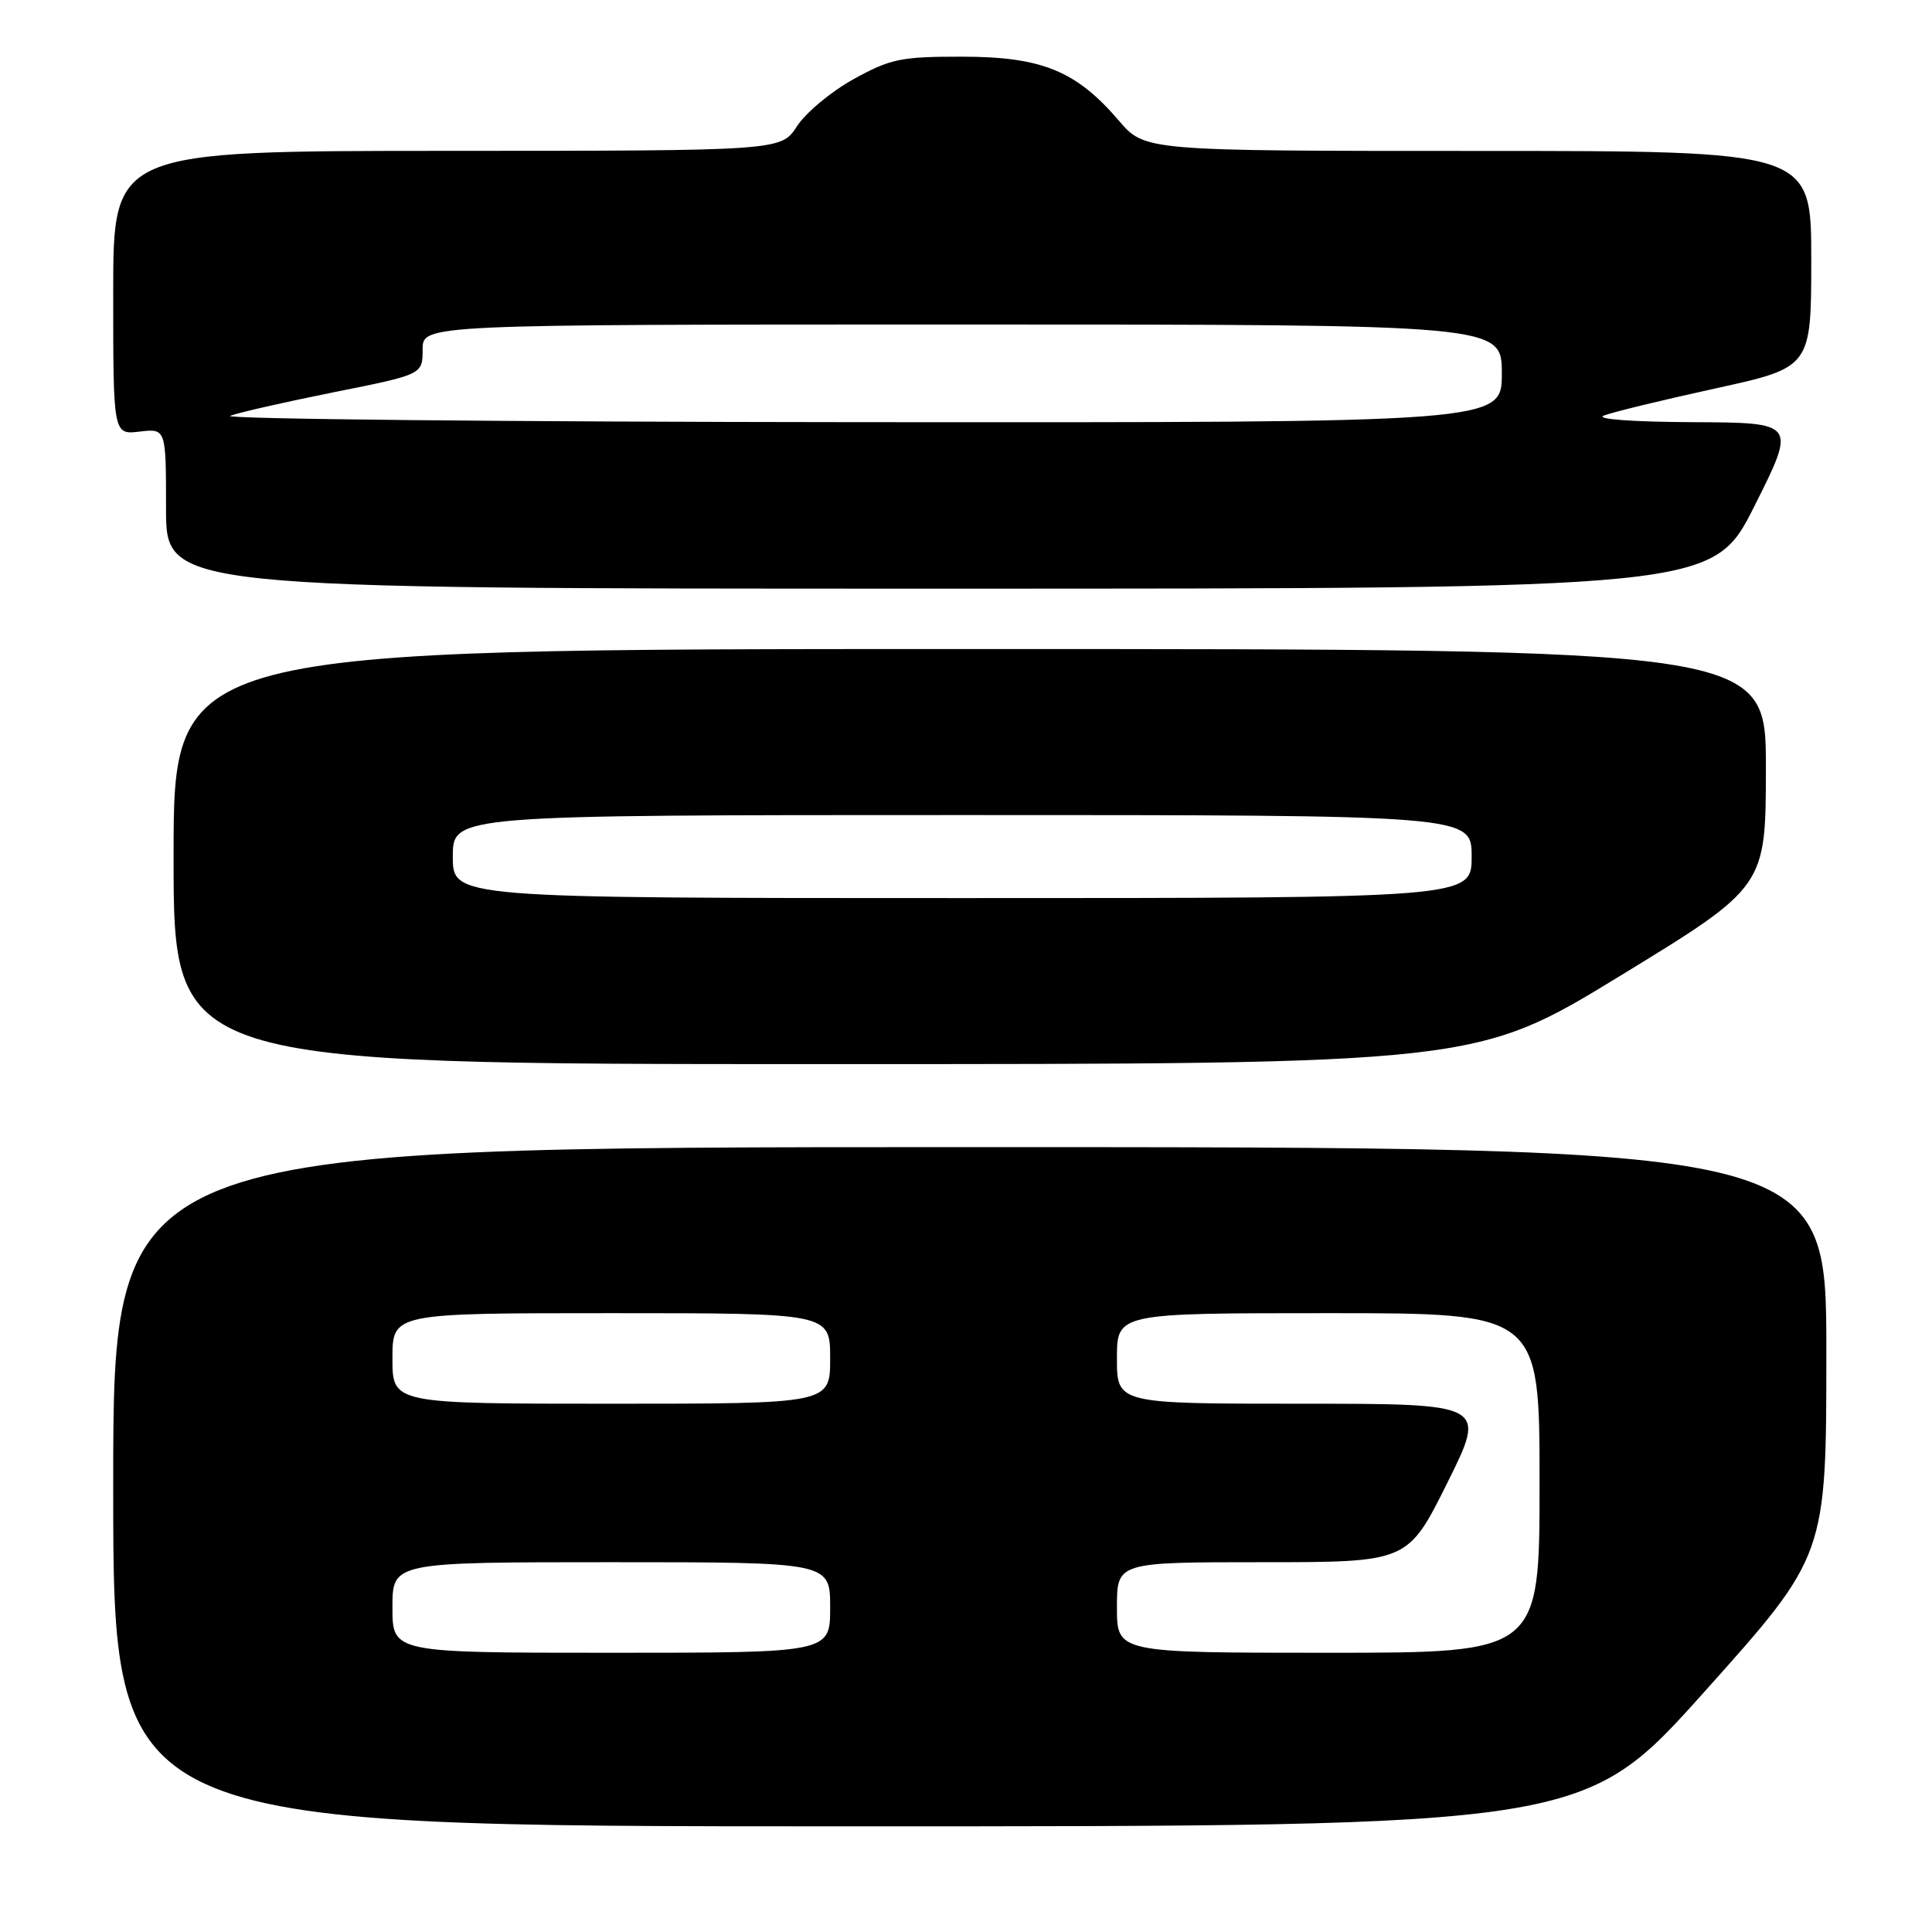 <?xml version="1.0" encoding="UTF-8" standalone="no"?>
<!DOCTYPE svg PUBLIC "-//W3C//DTD SVG 1.1//EN" "http://www.w3.org/Graphics/SVG/1.1/DTD/svg11.dtd" >
<svg xmlns="http://www.w3.org/2000/svg" xmlns:xlink="http://www.w3.org/1999/xlink" version="1.1" viewBox="0 0 256 256">
 <g >
 <path fill="currentColor"
d=" M 225.94 224.06 C 242.00 206.12 242.00 206.12 242.00 179.06 C 242.00 152.00 242.00 152.00 128.50 152.00 C 15.00 152.00 15.00 152.00 15.00 197.00 C 15.00 242.00 15.00 242.00 112.44 242.00 C 209.89 242.00 209.89 242.00 225.94 224.06 Z  M 214.77 129.25 C 233.98 117.50 233.98 117.50 233.99 101.75 C 234.00 86.00 234.00 86.00 128.50 86.00 C 23.00 86.00 23.00 86.00 23.00 113.50 C 23.00 141.00 23.00 141.00 109.28 141.00 C 195.55 141.00 195.55 141.00 214.77 129.25 Z  M 232.50 67.00 C 238.02 56.00 238.02 56.00 224.26 55.94 C 216.32 55.90 211.35 55.54 212.50 55.07 C 213.60 54.63 220.24 53.02 227.25 51.48 C 240.00 48.69 240.00 48.69 240.00 34.35 C 240.00 20.00 240.00 20.00 195.85 20.00 C 151.69 20.00 151.69 20.00 148.24 15.97 C 142.60 9.38 138.03 7.52 127.50 7.51 C 119.37 7.50 117.98 7.79 113.10 10.49 C 110.13 12.13 106.76 14.94 105.60 16.73 C 103.50 19.98 103.50 19.98 59.25 19.99 C 15.00 20.00 15.00 20.00 15.00 38.80 C 15.00 57.60 15.00 57.60 18.50 57.19 C 22.00 56.78 22.00 56.78 22.00 67.39 C 22.00 78.00 22.00 78.00 124.49 78.00 C 226.98 78.00 226.98 78.00 232.50 67.00 Z  M 52.00 213.00 C 52.00 207.00 52.00 207.00 81.00 207.00 C 110.00 207.00 110.00 207.00 110.00 213.00 C 110.00 219.00 110.00 219.00 81.00 219.00 C 52.00 219.00 52.00 219.00 52.00 213.00 Z  M 148.00 213.00 C 148.00 207.00 148.00 207.00 167.27 207.00 C 186.54 207.00 186.54 207.00 191.77 196.50 C 196.99 186.00 196.99 186.00 172.49 186.00 C 148.00 186.00 148.00 186.00 148.00 180.00 C 148.00 174.00 148.00 174.00 176.00 174.00 C 204.00 174.00 204.00 174.00 204.00 196.50 C 204.00 219.00 204.00 219.00 176.00 219.00 C 148.00 219.00 148.00 219.00 148.00 213.00 Z  M 52.00 180.00 C 52.00 174.00 52.00 174.00 81.00 174.00 C 110.00 174.00 110.00 174.00 110.00 180.00 C 110.00 186.00 110.00 186.00 81.00 186.00 C 52.00 186.00 52.00 186.00 52.00 180.00 Z  M 60.00 113.50 C 60.00 108.00 60.00 108.00 127.50 108.00 C 195.00 108.00 195.00 108.00 195.00 113.50 C 195.00 119.00 195.00 119.00 127.50 119.00 C 60.00 119.00 60.00 119.00 60.00 113.50 Z  M 30.50 55.10 C 31.60 54.67 37.79 53.27 44.25 51.97 C 56.00 49.62 56.00 49.62 56.00 46.31 C 56.00 43.00 56.00 43.00 127.50 43.00 C 199.00 43.00 199.00 43.00 199.00 49.50 C 199.00 56.00 199.00 56.00 113.75 55.94 C 66.86 55.90 29.40 55.52 30.50 55.10 Z "/>
</g>
</svg>